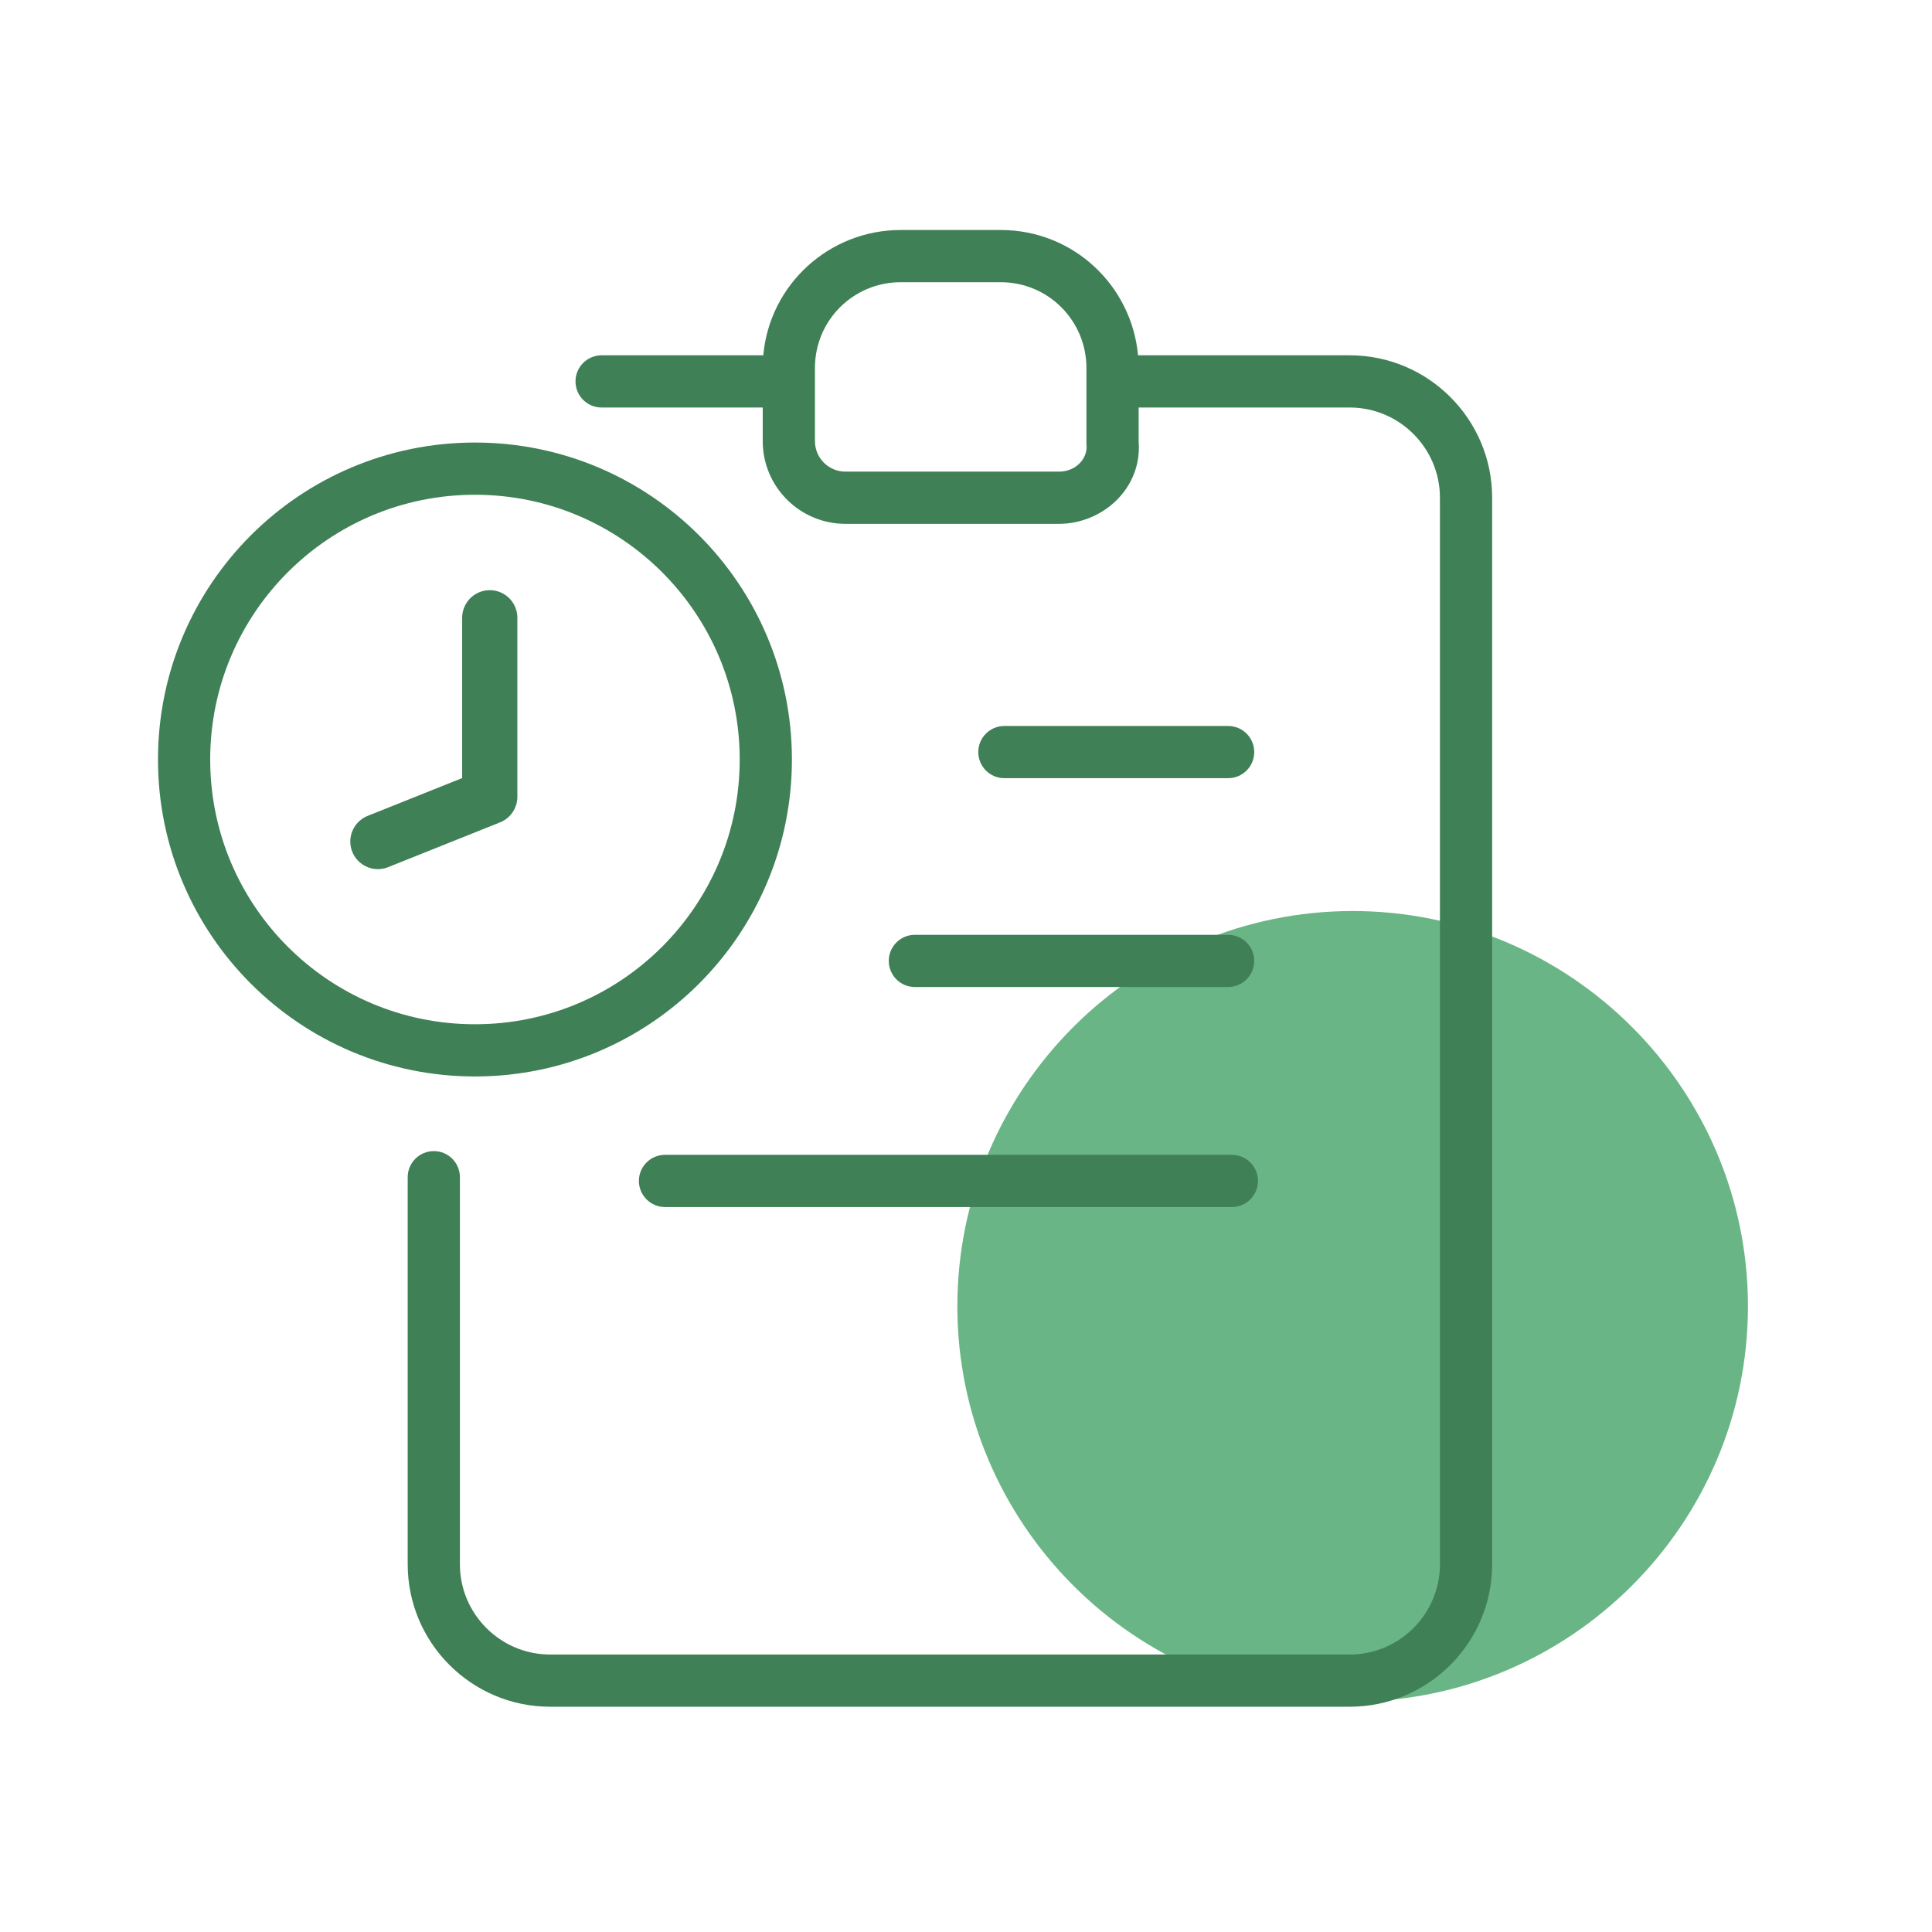 <svg width="42" height="42" viewBox="0 0 42 42" fill="none" xmlns="http://www.w3.org/2000/svg">
<path d="M29.406 36.991C34.14 36.991 37.999 33.132 37.999 28.398C37.999 23.663 34.14 19.805 29.406 19.805C24.671 19.805 20.812 23.663 20.812 28.398C20.812 33.132 24.671 36.991 29.406 36.991Z" fill="#6AB585"/>
<path fill-rule="evenodd" clip-rule="evenodd" d="M19.58 6.135C18.559 6.135 17.716 6.956 17.716 8V9.588C17.716 9.956 18.013 10.253 18.381 10.253H23.018C23.409 10.253 23.647 9.947 23.62 9.677L23.618 9.649V9.621V8C23.618 6.978 22.797 6.135 21.753 6.135H19.58ZM13.079 8.859H16.581V9.588C16.581 10.583 17.386 11.388 18.381 11.388H23.018C23.978 11.388 24.835 10.608 24.753 9.595V8.859H29.341C30.422 8.859 31.303 9.74 31.303 10.821V34.006C31.303 35.087 30.422 35.968 29.341 35.968H11.96C10.879 35.968 9.998 35.087 9.998 34.006V25.591C9.998 25.278 9.744 25.024 9.431 25.024C9.117 25.024 8.863 25.278 8.863 25.591V34.006C8.863 35.714 10.252 37.103 11.96 37.103H29.341C31.049 37.103 32.438 35.714 32.438 34.006V10.821C32.438 9.113 31.049 7.724 29.341 7.724H24.74C24.602 6.212 23.338 5 21.753 5H19.58C18.033 5 16.733 6.177 16.593 7.724H13.079C12.765 7.724 12.511 7.978 12.511 8.291C12.511 8.605 12.765 8.859 13.079 8.859ZM21.834 15.782C21.521 15.782 21.267 16.036 21.267 16.349C21.267 16.663 21.521 16.917 21.834 16.917H26.698C27.012 16.917 27.266 16.663 27.266 16.349C27.266 16.036 27.012 15.782 26.698 15.782L21.834 15.782ZM19.321 20.889C19.321 20.576 19.575 20.322 19.889 20.322H26.698C27.012 20.322 27.266 20.576 27.266 20.889C27.266 21.203 27.012 21.457 26.698 21.457H19.889C19.575 21.457 19.321 21.203 19.321 20.889ZM14.457 25.105C14.144 25.105 13.889 25.359 13.889 25.672C13.889 25.986 14.144 26.24 14.457 26.24H26.779C27.093 26.24 27.347 25.986 27.347 25.672C27.347 25.359 27.093 25.105 26.779 25.105H14.457Z" fill="#408056"/>
<path d="M10.325 22.834C6.833 22.834 4.002 20.003 4.002 16.511C4.002 13.018 6.833 10.188 10.325 10.188C13.817 10.188 16.648 13.018 16.648 16.511C16.648 20.003 13.817 22.834 10.325 22.834Z" stroke="#408056" stroke-width="1.135" stroke-miterlimit="10" stroke-linecap="round"/>
<path d="M8.215 18.294L10.647 17.321V13.43" stroke="#408056" stroke-width="1.2" stroke-miterlimit="10" stroke-linecap="round" stroke-linejoin="round"/>
</svg>
